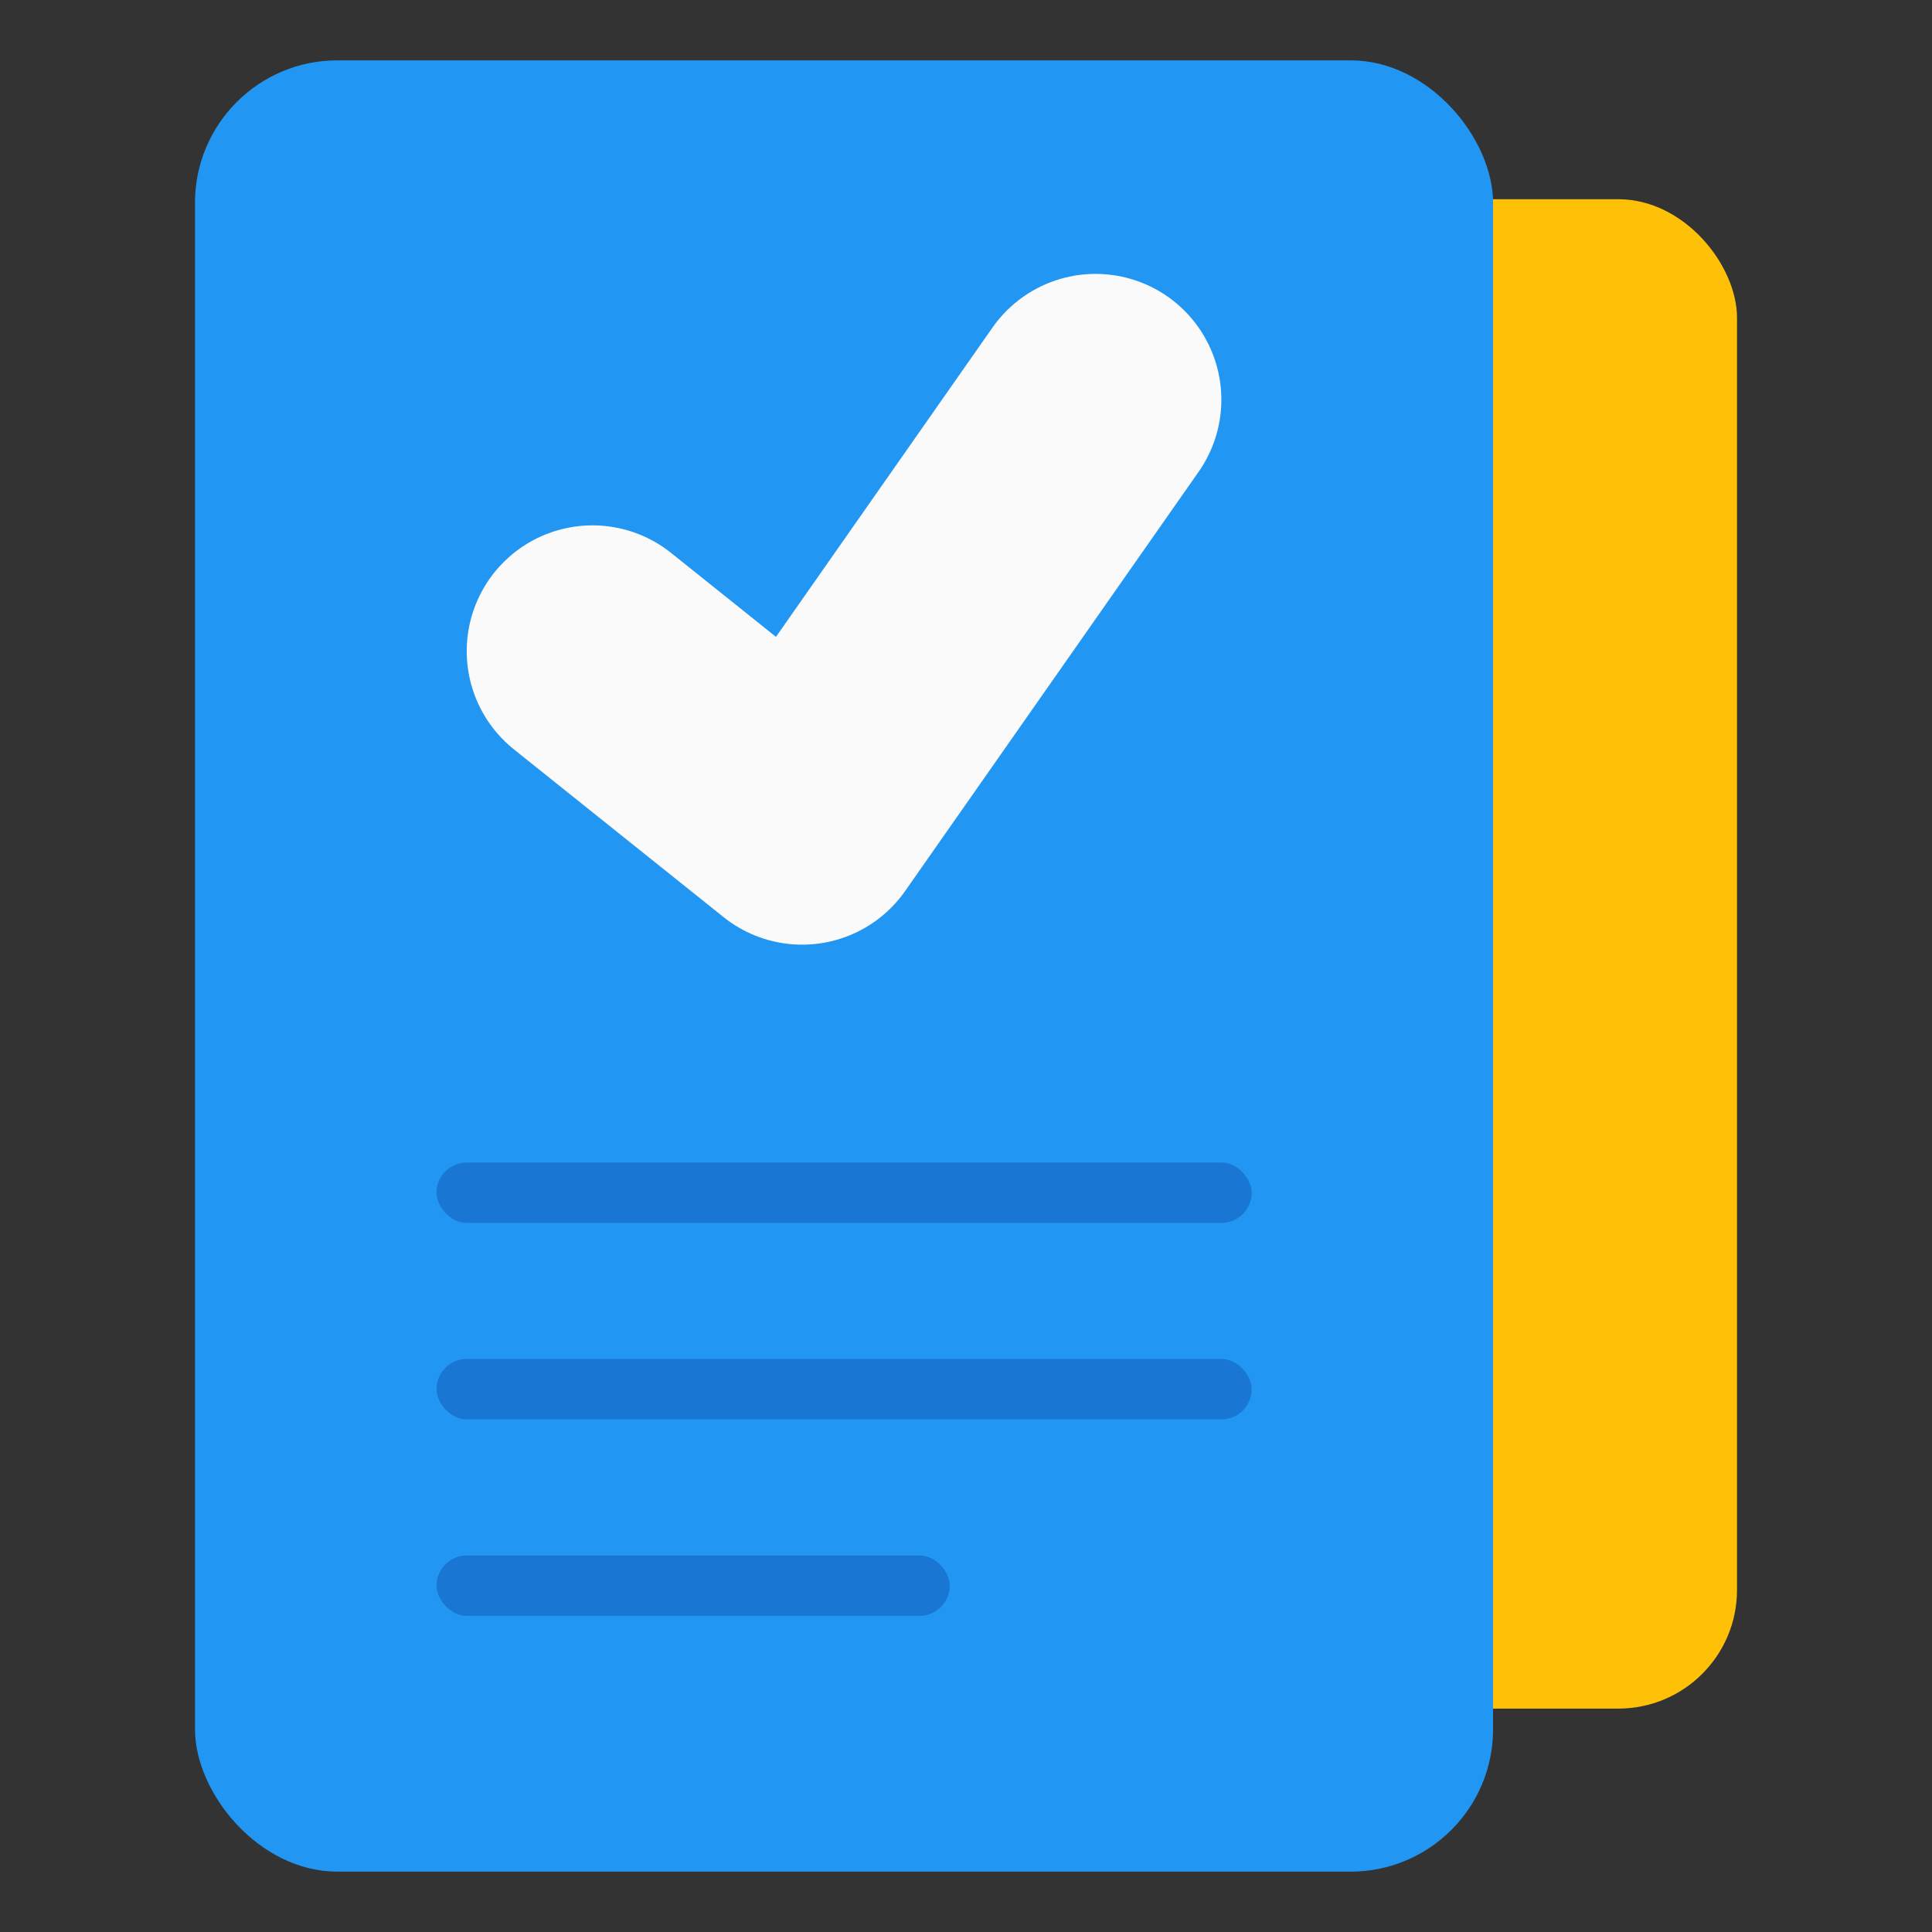 <?xml version="1.0" encoding="UTF-8" standalone="no"?>
<svg
   xmlns:dc="http://purl.org/dc/elements/1.1/"
   xmlns:cc="http://creativecommons.org/ns#"
   xmlns:rdf="http://www.w3.org/1999/02/22-rdf-syntax-ns#"
   xmlns:svg="http://www.w3.org/2000/svg"
   xmlns="http://www.w3.org/2000/svg"
   xmlns:xlink="http://www.w3.org/1999/xlink"
   xmlns:sodipodi="http://sodipodi.sourceforge.net/DTD/sodipodi-0.dtd"
   xmlns:inkscape="http://www.inkscape.org/namespaces/inkscape"
   width="64"
   height="64"
   version="1.1"
   viewBox="0 0 16.933 16.933"
   id="svg213"
   sodipodi:docname="com.github.dahenson.agenda.svg"
   inkscape:version="1.0.1 (3bc2e813f5, 2020-09-07)">
  <rect x="0" y="0" width="16.933" height="16.933" fill="#333333" stroke="none"/>
  <sodipodi:namedview
     pagecolor="#ffffff"
     bordercolor="#666666"
     borderopacity="1"
     objecttolerance="10"
     gridtolerance="10"
     guidetolerance="10"
     inkscape:pageopacity="0"
     inkscape:pageshadow="2"
     inkscape:window-width="1920"
     inkscape:window-height="1004"
     id="namedview215"
     showgrid="false"
     inkscape:zoom="2.3008592"
     inkscape:cx="28.875803"
     inkscape:cy="-43.216795"
     inkscape:window-x="0"
     inkscape:window-y="0"
     inkscape:window-maximized="1"
     inkscape:current-layer="svg213"
     inkscape:document-rotation="0" />
  <defs
     id="defs25">
    <linearGradient
       id="linearGradient862"
       x1="7.937"
       x2="7.937"
       y1="15.081"
       y2="1.852"
       gradientUnits="userSpaceOnUse"
       gradientTransform="translate(21.204)">
      <stop
         stop-color="#eae8e9"
         offset="0"
         id="stop2" />
      <stop
         stop-color="#f9f8f9"
         offset="1"
         id="stop4" />
    </linearGradient>
    <linearGradient
       id="linearGradient4308">
      <stop
         stop-color="#64baff"
         offset="0"
         id="stop7" />
      <stop
         stop-color="#0d52bf"
         offset="1"
         id="stop9" />
    </linearGradient>
    <clipPath
       id="clipPath7904">
      <path
         d="m66 33c-2.216 0-4 1.784-4 4l-3e-6 40h-16c-2.216 0-4 1.784-4 4l3e-6 8c-4e-6 2.216 1.784 4 4 4l28 1e-4c2.216 0 4-1.784 4-4l1.8e-5 -52c-3e-6 -2.216-1.784-4-4-4z"
         fill="url(#linearGradient7908)"
         id="path12" />
    </clipPath>
    <linearGradient
       id="linearGradient7908"
       x1="129.43"
       x2="193.44"
       y1="903.24"
       y2="914.53"
       gradientTransform="matrix(.766 .643 -.643 .766 525.01 -731.7)"
       gradientUnits="userSpaceOnUse"
       xlink:href="#linearGradient4308" />
    <linearGradient
       id="linearGradient8451"
       x1="282.24"
       x2="261.03"
       y1="1013.7"
       y2="988.43"
       gradientTransform="matrix(0.115,0.096,-0.096,0.115,91.739,-130.23)"
       gradientUnits="userSpaceOnUse">
      <stop
         stop-color="#fff"
         offset="0"
         id="stop16" />
      <stop
         stop-color="#fff"
         stop-opacity="0"
         offset="1"
         id="stop18" />
    </linearGradient>
    <linearGradient
       id="linearGradient8453"
       x1="129.43"
       x2="193.44"
       y1="903.24"
       y2="914.53"
       gradientTransform="matrix(0.026,0.147,-0.147,0.026,156.38,-39.073)"
       gradientUnits="userSpaceOnUse"
       xlink:href="#linearGradient4308" />
    <linearGradient
       id="linearGradient8460"
       x1="151"
       x2="151"
       y1="60"
       y2="76"
       gradientTransform="matrix(0.137,0,0,0.137,-17.297,-4.026)"
       gradientUnits="userSpaceOnUse"
       xlink:href="#linearGradient4308" />
    <linearGradient
       id="linearGradient957"
       x1="151"
       x2="151"
       y1="60"
       y2="76"
       gradientTransform="matrix(0.137,0,0,0.137,-17.297,0.007)"
       gradientUnits="userSpaceOnUse"
       xlink:href="#linearGradient4308" />
    <linearGradient
       id="linearGradient963"
       x1="151"
       x2="151"
       y1="60"
       y2="76"
       gradientTransform="matrix(0.137,0,0,0.137,-17.297,2.061)"
       gradientUnits="userSpaceOnUse"
       xlink:href="#linearGradient4308" />
    <style
       type="text/css"
       id="style1044" />
    <style
       type="text/css"
       id="style1046" />
    <linearGradient
       id="linearGradient938"
       x1="80.368"
       x2="82.141"
       y1="13.177"
       y2="14.704"
       gradientTransform="matrix(0.962,0,0,0.962,-65.275,-1.692)"
       gradientUnits="userSpaceOnUse">
      <stop
         stop-color="#fafafa"
         offset="0"
         id="stop1048" />
      <stop
         stop-color="#90a0b3"
         offset="1"
         id="stop1050" />
    </linearGradient>
    <filter
       id="filter1066"
       x="-.064"
       y="-.057"
       width="1.128"
       height="1.113"
       color-interpolation-filters="sRGB">
      <feGaussianBlur
         stdDeviation="0.227"
         id="feGaussianBlur1053" />
    </filter>
    <filter
       id="filter1100"
       x="-.122"
       y="-.118"
       width="1.244"
       height="1.237"
       color-interpolation-filters="sRGB">
      <feGaussianBlur
         stdDeviation="0.476"
         id="feGaussianBlur1056" />
    </filter>
  </defs>
  <style
     type="text/css"
     id="style1103">.st0{opacity:0.15;fill:#45413C;}
	.st1{fill:#FFE500;}
	.st2{fill:#EBCB00;}
	.st3{fill:none;stroke:#45413C;stroke-linecap:round;stroke-linejoin:round;stroke-miterlimit:10;}
	.st4{fill:#FFAA54;}
	.st5{fill:#FF8A14;}
	.st6{fill:#FFB0CA;stroke:#45413C;stroke-linecap:round;stroke-linejoin:round;stroke-miterlimit:10;}
	.st7{fill:#FF87AF;stroke:#45413C;stroke-linecap:round;stroke-linejoin:round;stroke-miterlimit:10;}
	.st8{fill:#FFCC99;}
	.st9{fill:#FFFFFF;}
	.st10{fill:#F0F0F0;}
	.st11{fill:#BF8256;}
	.st12{fill:#915E3A;}
	.st13{fill:#DEA47A;}
	.st14{fill:#F0D5A8;}
	.st15{fill:#DEBB7E;}
	.st16{fill:#F7E5C6;}
	.st17{fill:#FF8A14;stroke:#45413C;stroke-linecap:round;stroke-linejoin:round;stroke-miterlimit:10;}
	.st18{fill:#FFF5E3;}
	.st19{fill:#FFF48C;}
	.st20{fill:#FFFACF;}
	.st21{fill:#FFFCE5;}
	.st22{fill:#FF87AF;}
	.st23{fill:#FFB0CA;}
	.st24{fill:#FFE500;stroke:#45413C;stroke-linecap:round;stroke-linejoin:round;stroke-miterlimit:10;}
	.st25{fill:#9CEB60;stroke:#45413C;stroke-linecap:round;stroke-linejoin:round;stroke-miterlimit:10;}
	.st26{fill:#FFFACF;stroke:#45413C;stroke-linecap:round;stroke-linejoin:round;stroke-miterlimit:10;}
	.st27{fill:#00F5BC;stroke:#45413C;stroke-linecap:round;stroke-linejoin:round;stroke-miterlimit:10;}
	.st28{fill:#BF8256;stroke:#45413C;stroke-linecap:round;stroke-linejoin:round;stroke-miterlimit:10;}
	.st29{fill:#FFE3CF;stroke:#45413C;stroke-linecap:round;stroke-linejoin:round;stroke-miterlimit:10;}
	.st30{fill:#FF6242;}
	.st31{fill:#FF866E;}
	.st32{fill:none;stroke:#E04122;stroke-linecap:round;stroke-linejoin:round;stroke-miterlimit:10;}
	.st33{fill:#FFFEF2;stroke:#45413C;stroke-linecap:round;stroke-linejoin:round;stroke-miterlimit:10;}
	.st34{fill:#FF6242;stroke:#45413C;stroke-linecap:round;stroke-linejoin:round;stroke-miterlimit:10;}
	.st35{fill:#FFA694;}
	.st36{fill:#FFFFFF;stroke:#45413C;stroke-linecap:round;stroke-linejoin:round;stroke-miterlimit:10;}
	.st37{fill:#FFFEF2;}
	.st38{fill:#FF6196;}
	.st39{fill:#B89558;}
	.st40{fill:none;stroke:#915E3A;stroke-linecap:round;stroke-linejoin:round;stroke-miterlimit:10;}
	.st41{fill:#DEBB7E;stroke:#45413C;stroke-linecap:round;stroke-linejoin:round;stroke-miterlimit:10;}
	.st42{fill:#6DD627;stroke:#45413C;stroke-linecap:round;stroke-linejoin:round;stroke-miterlimit:10;}
	.st43{fill:#E5F8FF;}
	.st44{fill:#E8F4FA;}
	.st45{fill:#E8F4FA;stroke:#45413C;stroke-linecap:round;stroke-linejoin:round;stroke-miterlimit:10;}
	.st46{fill:#FFCCDD;}
	.st47{fill:#E5F8FF;stroke:#45413C;stroke-linecap:round;stroke-linejoin:round;stroke-miterlimit:10;}
	.st48{fill:#00B8F0;stroke:#45413C;stroke-linecap:round;stroke-linejoin:round;stroke-miterlimit:10;}
	.st49{fill:#00B8F0;}
	.st50{fill:#4ACFFF;}
	.st51{fill:#E04122;}
	.st52{fill:#E04122;stroke:#45413C;stroke-linecap:round;stroke-linejoin:round;stroke-miterlimit:10;}
	.st53{fill:#87898C;}
	.st54{fill:#BDBEC0;}
	.st55{fill:#656769;}
	.st56{fill:#525252;}
	.st57{fill:#FFF48C;stroke:#45413C;stroke-linecap:round;stroke-linejoin:round;stroke-miterlimit:10;}
	.st58{fill:#6DD627;}
	.st59{fill:#EB6D00;}
	.st60{fill:#46B000;}
	.st61{fill:#80DDFF;}
	.st62{fill:#DAEDF7;}
	.st63{fill:#BF8DF2;stroke:#45413C;stroke-linecap:round;stroke-linejoin:round;stroke-miterlimit:10;}
	.st64{fill:#9F5AE5;stroke:#45413C;stroke-linecap:round;stroke-linejoin:round;stroke-miterlimit:10;}
	.st65{fill:#C8FFA1;}
	.st66{fill:#E4FFD1;}
	.st67{fill:#9CEB60;}
	.st68{fill:#E5FEFF;}
	.st69{fill:#B8ECFF;}
	.st70{fill:#E0E0E0;stroke:#45413C;stroke-linecap:round;stroke-linejoin:round;stroke-miterlimit:10;}
	.st71{fill:#E0E0E0;}
	.st72{fill:none;stroke:#4F4B45;stroke-linejoin:round;stroke-miterlimit:10;}
	.st73{fill:none;stroke:#4F4B45;stroke-linecap:round;stroke-linejoin:round;stroke-miterlimit:10;}
	.st74{fill:#E0366F;stroke:#45413C;stroke-linecap:round;stroke-linejoin:round;stroke-miterlimit:10;}
	.st75{fill:none;stroke:#45413C;stroke-miterlimit:10;}
	.st76{fill:#FF866E;stroke:#45413C;stroke-linecap:round;stroke-linejoin:round;stroke-miterlimit:10;}
	.st77{fill:#45413C;stroke:#45413C;stroke-linecap:round;stroke-linejoin:round;stroke-miterlimit:10;}
	.st78{fill:#9F5AE5;}
	.st79{fill:#803EC2;}
	.st80{fill:#803EC2;stroke:#45413C;stroke-linecap:round;stroke-linejoin:round;stroke-miterlimit:10;}
	.st81{fill:#BF8DF2;}
	.st82{fill:#FFAA54;stroke:#45413C;stroke-linecap:round;stroke-linejoin:round;stroke-miterlimit:10;}
	.st83{fill:none;stroke:#45413C;stroke-linejoin:round;stroke-miterlimit:10;}
	.st84{fill:#FFCCDD;stroke:#45413C;stroke-linecap:round;stroke-linejoin:round;stroke-miterlimit:10;}
	.st85{fill:#FF6196;stroke:#45413C;stroke-linecap:round;stroke-linejoin:round;stroke-miterlimit:10;}
	.st86{fill:#FFE5EE;}
	.st87{fill:#F7E5C6;stroke:#45413C;stroke-linecap:round;stroke-linejoin:round;stroke-miterlimit:10;}
	.st88{fill:#E5FFF9;}
	.st89{fill:none;stroke:#45413C;stroke-width:1.006;stroke-linecap:round;stroke-linejoin:round;stroke-miterlimit:10;}
	.st90{fill:#4AEFF7;}
	.st91{fill:#A6FBFF;}
	.st92{fill:#E5FEFF;stroke:#45413C;stroke-linecap:round;stroke-linejoin:round;stroke-miterlimit:10;}
	.st93{fill:#46B000;stroke:#45413C;stroke-linecap:round;stroke-linejoin:round;stroke-miterlimit:10;}
	.st94{fill:#FFFFFF;stroke:#45413C;stroke-linejoin:round;stroke-miterlimit:10;}
	.st95{fill:#FFFFFF;stroke:#45413C;stroke-miterlimit:10;}
	.st96{fill:#009FD9;}
	.st97{fill:#00DFEB;}
	.st98{fill:#C0DCEB;stroke:#45413C;stroke-linecap:round;stroke-linejoin:round;stroke-miterlimit:10;}
	.st99{fill:#00DFEB;stroke:#45413C;stroke-linecap:round;stroke-linejoin:round;stroke-miterlimit:10;}
	.st100{fill:#FFE5EE;stroke:#45413C;stroke-linecap:round;stroke-linejoin:round;stroke-miterlimit:10;}
	.st101{fill:#8CA4B8;}
	.st102{fill:#ADC4D9;}
	.st103{fill:#656769;stroke:#45413C;stroke-linecap:round;stroke-linejoin:round;stroke-miterlimit:10;}
	.st104{fill:#F0F0F0;stroke:#45413C;stroke-linecap:round;stroke-linejoin:round;stroke-miterlimit:10;}
	.st105{fill:#C0DCEB;}
	.st106{fill:#45413C;}
	.st107{fill:#FFCABF;}
	.st108{fill:#87898C;stroke:#45413C;stroke-linecap:round;stroke-linejoin:round;stroke-miterlimit:10;}
	.st109{fill:#EBCB00;stroke:#45413C;stroke-linecap:round;stroke-linejoin:round;stroke-miterlimit:10;}</style>
  <circle
     cx="-350.446"
     cy="-328.5"
     r="0"
     fill="#5e4aa6"
     image-rendering="optimizeSpeed"
     stroke-width="0.265"
     id="circle1061" />
  <g
     id="g993"
     transform="translate(0,0.079)">
    <rect
       style="fill:#ffc107;fill-opacity:1;stroke-width:0.908;stroke-linecap:round"
       id="rect952"
       width="11.377"
       height="13.229"
       x="3.847"
       y="1.667"
       ry="1.04" />
    <rect
       style="fill:#2196f3;fill-opacity:1;stroke-width:0.995;stroke-linecap:round"
       id="rect950"
       width="11.377"
       height="15.875"
       x="1.709"
       y="0.45"
       ry="1.248" />
    <path
       style="fill:none;stroke:#fafafa;stroke-width:2.205;stroke-linecap:round;stroke-linejoin:round;stroke-opacity:1"
       d="M 5.193,5.628 7.03,7.098 9.602,3.424"
       id="path959" />
    <g
       id="g984"
       transform="translate(-0.072)">
      <rect
         style="fill:#1976d2;fill-opacity:1;stroke:none;stroke-width:1.171;stroke-linecap:round;stroke-opacity:1"
         id="rect961"
         width="7.144"
         height="0.529"
         x="3.898"
         y="10.11"
         ry="0.265" />
      <rect
         style="fill:#1976d2;fill-opacity:1;stroke:none;stroke-width:1.171;stroke-linecap:round;stroke-opacity:1"
         id="rect963"
         width="7.144"
         height="0.529"
         x="3.898"
         y="11.832"
         ry="0.265" />
      <rect
         style="fill:#1976d2;fill-opacity:1;stroke:none;stroke-width:0.929;stroke-linecap:round;stroke-opacity:1"
         id="rect965"
         width="4.498"
         height="0.529"
         x="3.898"
         y="13.554"
         ry="0.265" />
    </g>
  </g>
</svg>
